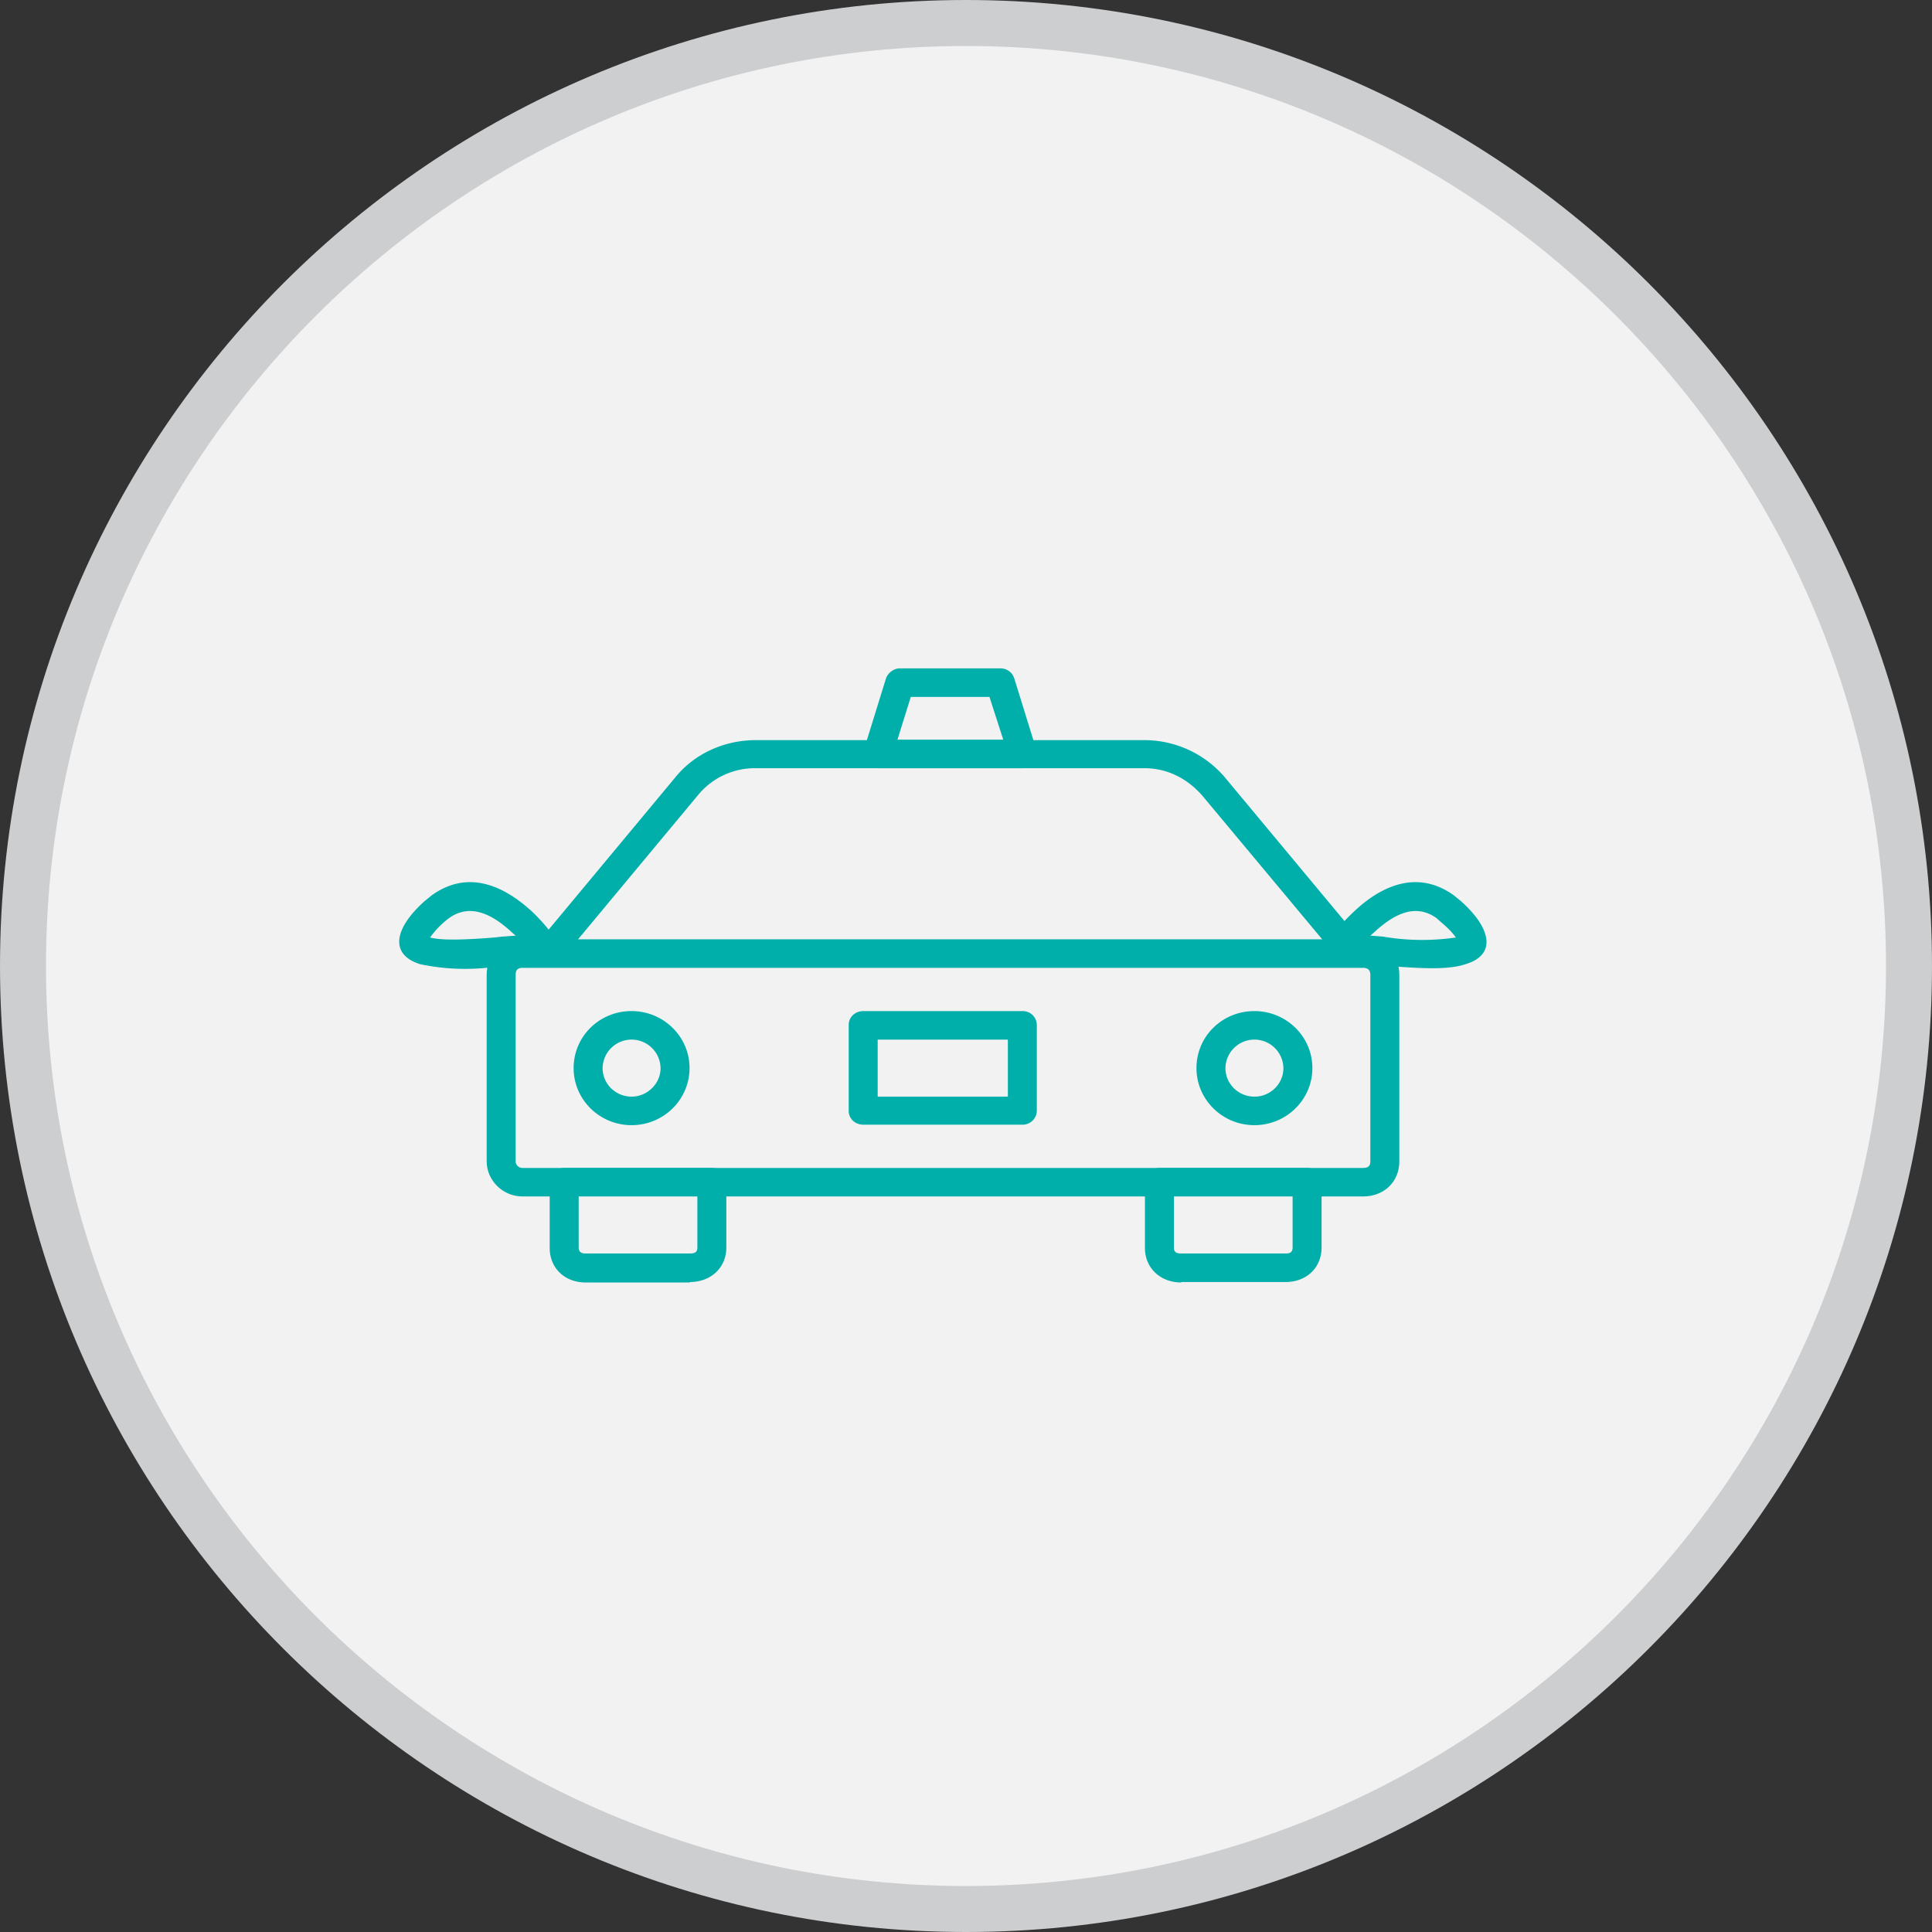 <svg width="42" height="42" xmlns="http://www.w3.org/2000/svg" xmlns:xlink="http://www.w3.org/1999/xlink">
  <rect width="100%" height="100%" fill="#333333" stroke="none"/>
  <defs>
    <path d="M40 20c0 11.03-8.97 20-20 20S0 31.03 0 20 8.97 0 20 0s20 8.97 20 20z" id="a"/>
  </defs>
  <g transform="matrix(-1 0 0 1 41 1)" fill="none" fill-rule="evenodd">
    <mask id="b" fill="#fff">
      <use xlink:href="#a"/>
    </mask>
    <use fill="#FFF" xlink:href="#a"/>
    <path stroke="#CDCED0" d="M40.5 20c0 11.3-9.2 20.5-20.5 20.5S-.5 31.3-.5 20 8.7-.5 20-.5 40.5 8.7 40.5 20z"
          fill="#F2F2F2"/>
    <g mask="url(#b)">
      <g fill="#00AFAA" fill-rule="nonzero">
        <path
          d="M29.64 24.39c.09 0 .15-.07.15-.14v-4.06c0-.1-.04-.15-.15-.15H11.37c-.11 0-.16.05-.16.15v4.06c0 .1.05.14.16.14h18.27zm0 .62H11.37c-.46 0-.79-.32-.79-.76v-4.06c0-.45.33-.77.79-.77h18.27c.45 0 .78.32.78.77v4.06c0 .4-.34.76-.78.76z"/>
        <path
          d="M12.9 25v1.12c0 .09.04.13.15.13h2.27c.12 0 .16-.04.16-.13V25H12.9zm2.42 1.87h-2.27c-.45 0-.78-.31-.78-.75V24.7c0-.17.14-.31.31-.31h3.21c.18 0 .32.14.32.31v1.43c0 .44-.34.75-.79.75zM26 26.87c-.45 0-.79-.31-.79-.75V24.7c0-.17.14-.31.32-.31h3.2c.18 0 .32.14.32.31v1.43c0 .44-.33.75-.78.75H26zM25.84 25v1.12c0 .09.04.13.16.13h2.27c.1 0 .15-.04.15-.13V25h-2.58zM19.09 22.84h2.83V21.6h-2.83v1.24zm-.32-1.86h3.46c.18 0 .32.13.32.3v1.87c0 .17-.14.3-.32.3h-3.46a.31.31 0 0 1-.31-.3v-1.86c0-.18.14-.31.31-.31zM13.73 23.46c-.7 0-1.26-.56-1.26-1.24 0-.69.57-1.24 1.26-1.24.7 0 1.26.55 1.26 1.24 0 .68-.56 1.24-1.26 1.24zm0-.62c.35 0 .63-.28.63-.62a.63.63 0 0 0-.63-.62.63.63 0 0 0-.63.62c0 .34.28.62.63.62zM27.27 23.46c-.7 0-1.26-.56-1.26-1.24 0-.69.57-1.24 1.26-1.24.7 0 1.26.55 1.26 1.24 0 .68-.56 1.24-1.26 1.24zm0-.62c.35 0 .63-.28.63-.62a.63.63 0 0 0-.63-.62.63.63 0 0 0-.63.62c0 .34.29.62.63.62zM29.1 19.23a.3.3 0 0 1-.05.43.32.32 0 0 1-.45-.04l-2.77-3.33a1.6 1.6 0 0 0-1.26-.59h-8.45c-.49 0-.93.22-1.26.6l-2.77 3.32a.32.32 0 0 1-.45.04.3.3 0 0 1-.04-.43l2.78-3.34a2.3 2.3 0 0 1 1.74-.8h8.45c.68 0 1.33.29 1.75.81l2.77 3.33z"/>
        <path
          d="M30.07 19.36l.18.02c.75.06 1.18.06 1.4 0a1.91 1.91 0 0 0-.41-.42c-.42-.3-.88-.15-1.38.32a3.1 3.1 0 0 0-.07.06l.28.02zm-1.03-.11a4 4 0 0 1 .38-.42c.7-.65 1.46-.89 2.19-.37l.16.13c.67.6.76 1.16.1 1.37a4.74 4.74 0 0 1-1.86.02 17 17 0 0 0-.86-.06.31.31 0 0 1-.25-.48l.14-.2zM12.1 19.44c.14.2 0 .47-.25.48a17 17 0 0 0-1.04.08c-.88.07-1.34.07-1.67-.04-.67-.2-.57-.77.1-1.37l.16-.13c.73-.52 1.5-.28 2.18.37a4 4 0 0 1 .53.61zm-.96-.16c-.5-.47-.95-.62-1.37-.32l-.1.09c-.17.14-.27.26-.32.33a5.03 5.03 0 0 0 1.59-.02l.27-.02a3.1 3.1 0 0 0-.07-.06zM21.44 13.53c.13 0 .26.1.3.22l.48 1.55c.06.2-.09.4-.3.4h-3.15a.31.31 0 0 1-.3-.4l.48-1.55a.31.31 0 0 1 .3-.22h2.19zm-1.95.62l-.3.93h2.3l-.29-.93H19.5z"/>
      </g>
    </g>
  </g>
</svg>
